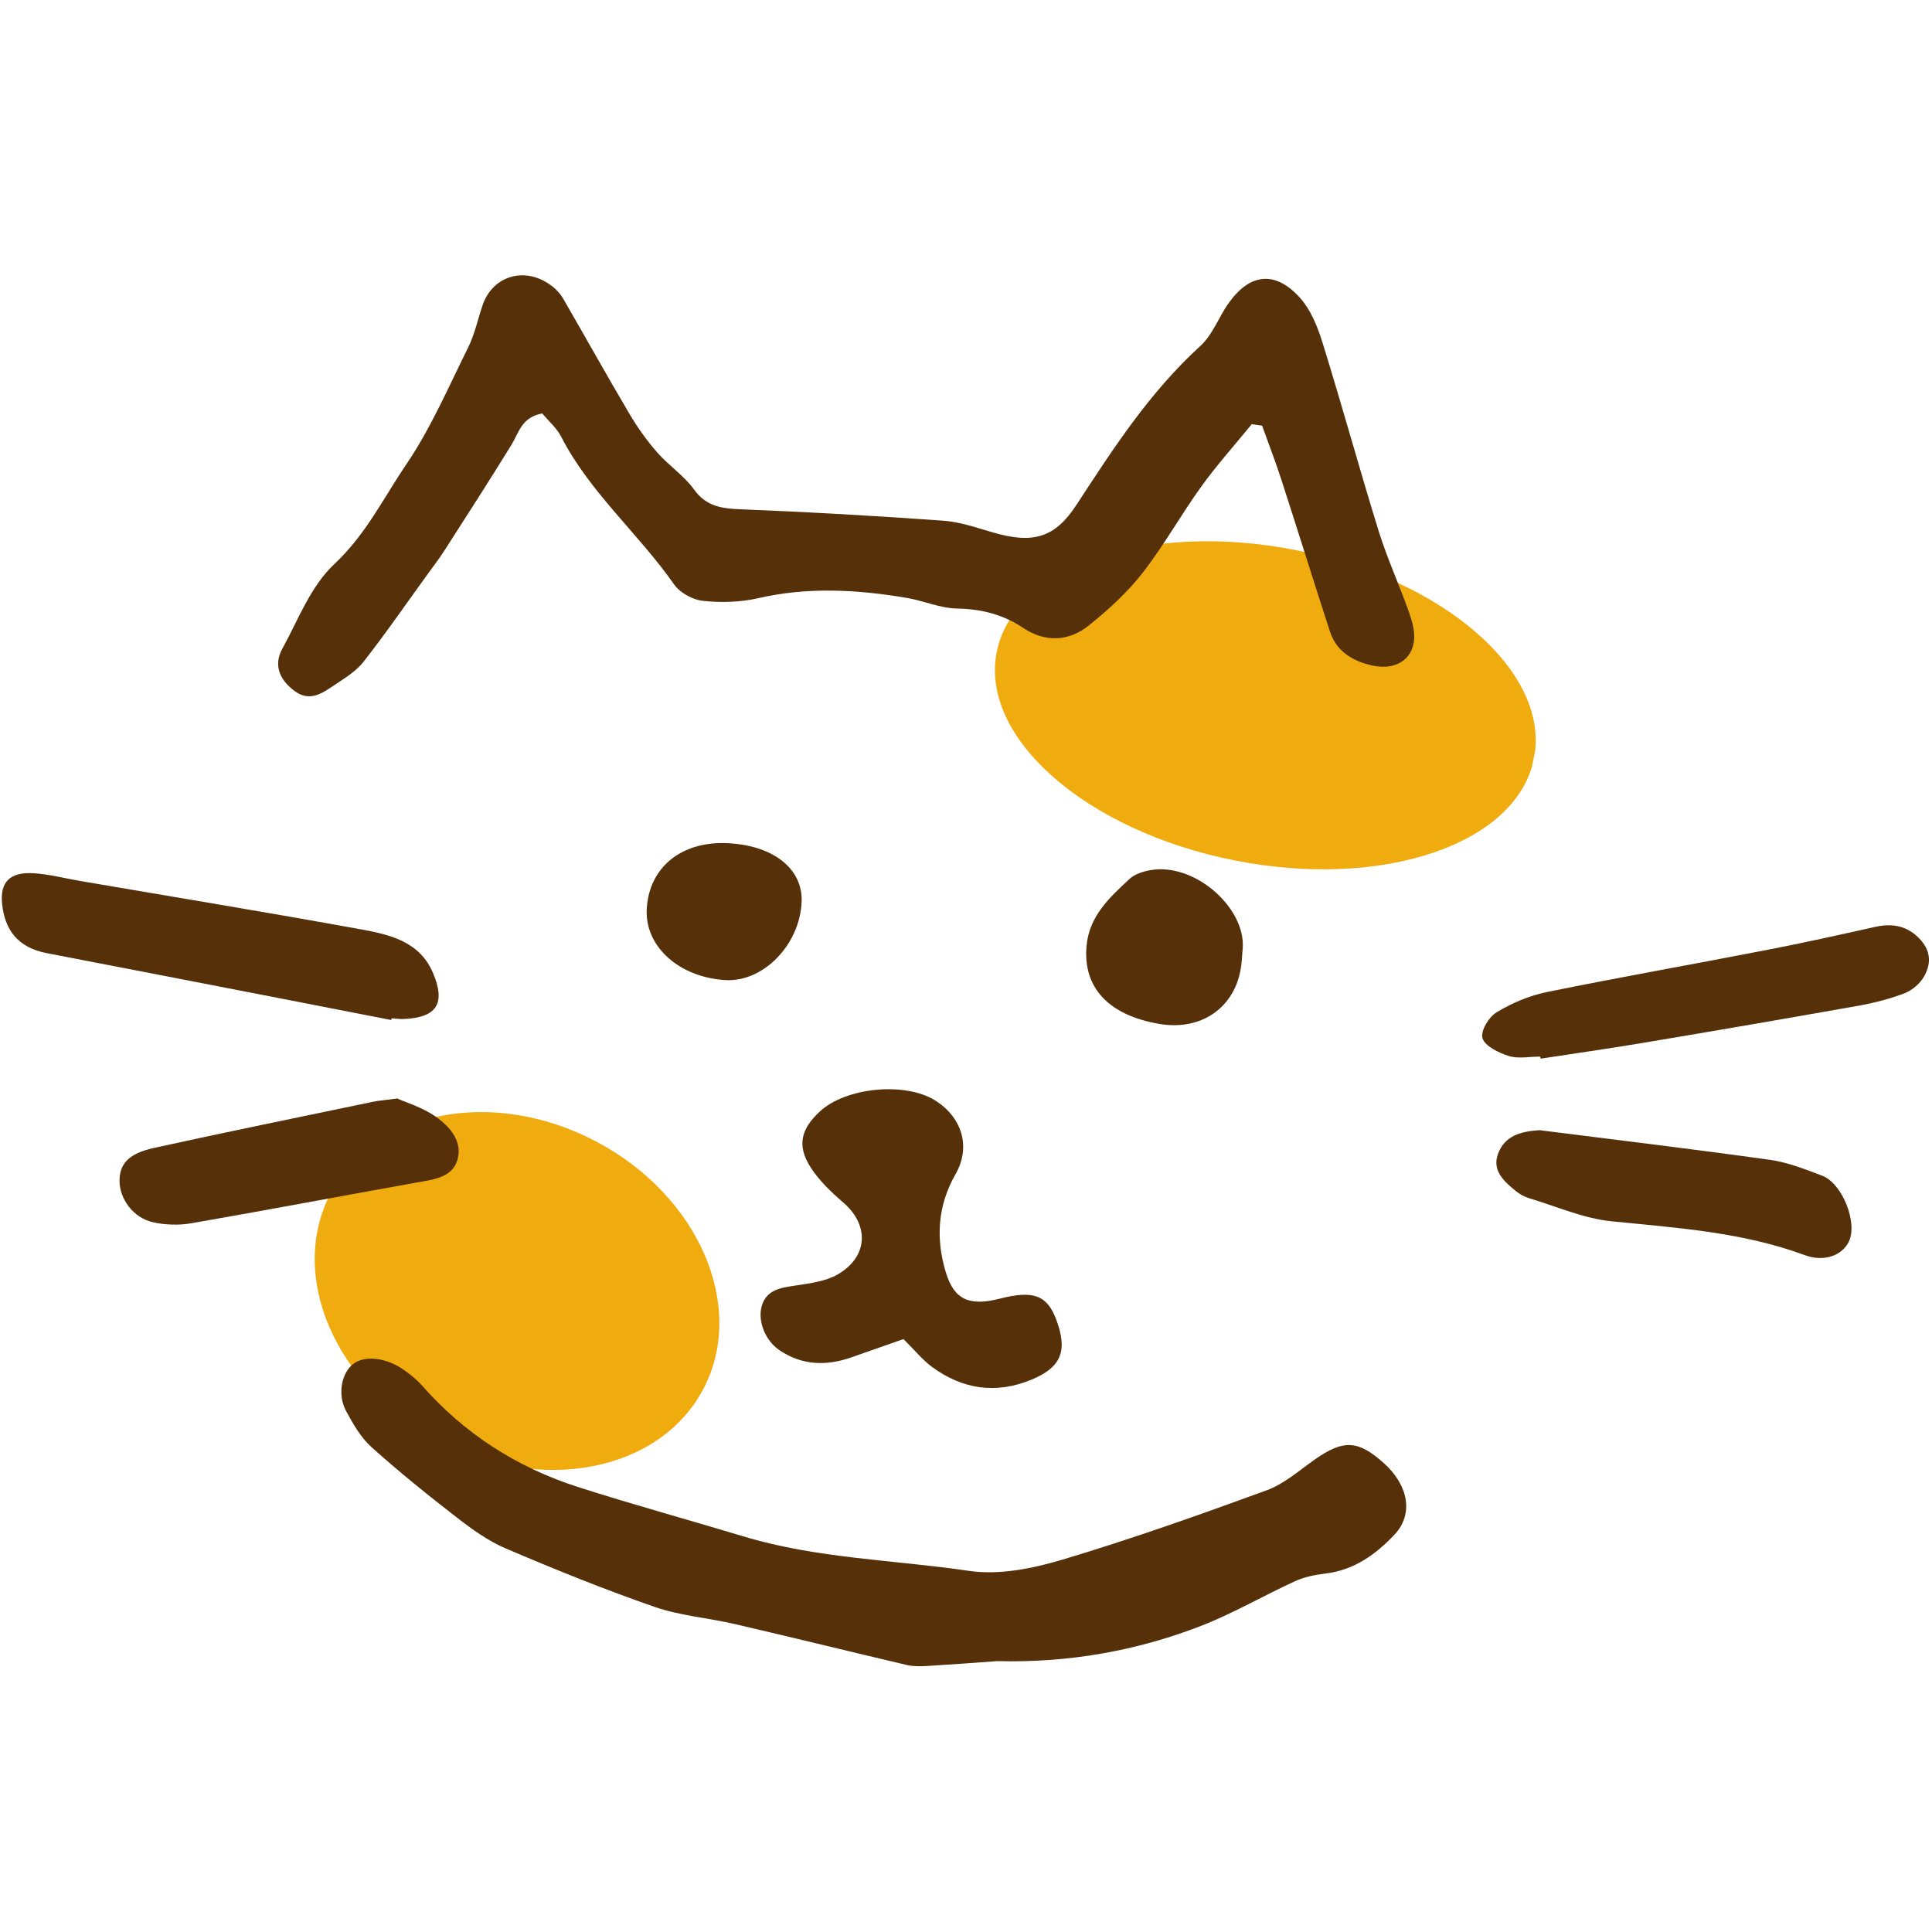 <svg xmlns="http://www.w3.org/2000/svg" xmlns:xlink="http://www.w3.org/1999/xlink" width="512" zoomAndPan="magnify" viewBox="0 0 384 384" height="512" preserveAspectRatio="xMidYMid meet" version="1.0"><defs><clipPath id="e3a8a1125e"><path d="M 62 221 L 143 221 L 143 293 L 62 293 Z M 62 221 " clip-rule="nonzero"/></clipPath><clipPath id="1f8b77c609"><path d="M 81.363 207.379 L 155.547 246.348 L 124.273 305.879 L 50.094 266.91 Z M 81.363 207.379 " clip-rule="nonzero"/></clipPath><clipPath id="ed44539f60"><path d="M 118.398 226.832 C 97.945 216.09 74.363 220.703 65.73 237.145 C 57.094 253.582 66.672 275.621 87.129 286.363 C 107.582 297.109 131.164 292.492 139.801 276.055 C 148.434 259.613 138.855 237.578 118.398 226.832 Z M 118.398 226.832 " clip-rule="nonzero"/></clipPath><clipPath id="c694909b3c"><path d="M 197 107 L 306 107 L 306 173 L 197 173 Z M 197 107 " clip-rule="nonzero"/></clipPath><clipPath id="be44c41a4c"><path d="M 204.207 98.781 L 311.164 119.949 L 298.957 181.621 L 192 160.449 Z M 204.207 98.781 " clip-rule="nonzero"/></clipPath><clipPath id="44e5439028"><path d="M 257.594 109.348 C 228.109 103.512 201.473 112.586 198.102 129.613 C 194.73 146.645 215.902 165.18 245.391 171.016 C 274.875 176.852 301.512 167.781 304.883 150.75 C 308.254 133.723 287.082 115.184 257.594 109.348 Z M 257.594 109.348 " clip-rule="nonzero"/></clipPath><clipPath id="57203d0c42"><path d="M 67 270 L 280 270 L 280 331.344 L 67 331.344 Z M 67 270 " clip-rule="nonzero"/></clipPath><clipPath id="b7953bfa89"><path d="M 294 183 L 383.789 183 L 383.789 211 L 294 211 Z M 294 183 " clip-rule="nonzero"/></clipPath></defs><g clip-path="url(#e3a8a1125e)"><g clip-path="url(#1f8b77c609)"><g clip-path="url(#ed44539f60)"><path fill="#f0ab0f" d="M 81.363 207.379 L 155.547 246.348 L 124.273 305.879 L 50.094 266.91 Z M 81.363 207.379 " fill-opacity="1" fill-rule="nonzero"/></g></g></g><g clip-path="url(#c694909b3c)"><g clip-path="url(#be44c41a4c)"><g clip-path="url(#44e5439028)"><path fill="#f0ab0f" d="M 204.207 98.781 L 310.922 119.902 L 298.715 181.57 L 192 160.449 Z M 204.207 98.781 " fill-opacity="1" fill-rule="nonzero"/></g></g></g><path fill="#563008" d="M 248.797 84.305 C 245.445 88.422 241.859 92.414 238.773 96.691 C 234.727 102.316 231.371 108.367 227.113 113.852 C 224.113 117.703 220.336 121.16 216.449 124.285 C 212.512 127.461 207.824 127.781 203.391 124.816 C 199.414 122.156 195.121 121.039 190.152 120.949 C 186.832 120.879 183.586 119.406 180.23 118.836 C 170.367 117.168 160.535 116.621 150.617 118.91 C 147.137 119.707 143.289 119.812 139.703 119.422 C 137.664 119.211 135.125 117.789 134.023 116.211 C 126.965 106.113 117.148 97.793 111.523 86.773 C 110.672 85.105 109.094 83.758 107.781 82.176 C 103.645 82.922 103.133 86.012 101.641 88.441 C 97.277 95.52 92.77 102.512 88.281 109.504 C 87.355 110.957 86.293 112.324 85.281 113.727 C 80.949 119.688 76.781 125.758 72.219 131.578 C 70.73 133.477 68.406 134.859 66.293 136.281 C 63.969 137.844 61.504 139.562 58.504 137.309 C 55.504 135.055 54.352 132.145 56.109 128.953 C 59.285 123.168 61.715 116.547 66.473 112.094 C 72.754 106.203 76.215 98.98 80.738 92.328 C 85.672 85.035 89.148 76.906 93.055 69.047 C 94.348 66.438 94.953 63.547 95.875 60.777 C 97.914 54.602 104.711 52.773 109.965 57.066 C 110.727 57.707 111.438 58.488 111.914 59.32 C 116.316 66.934 120.594 74.617 125.082 82.211 C 126.66 84.891 128.508 87.5 130.582 89.879 C 132.871 92.504 135.996 94.562 137.98 97.332 C 140.379 100.668 143.465 101.094 147.387 101.234 C 160.75 101.766 174.109 102.531 187.438 103.488 C 190.773 103.719 194.055 104.871 197.301 105.812 C 205.324 108.172 209.672 106.895 213.93 100.383 C 221.223 89.223 228.41 78.043 238.594 68.746 C 241.113 66.438 242.25 62.926 244.289 60.121 C 248.477 54.316 253.465 53.785 258.309 59.109 C 260.543 61.574 261.875 64.93 262.852 68.086 C 266.738 80.562 270.18 93.16 274.047 105.637 C 275.699 110.941 278.039 116.07 279.922 121.32 C 280.562 123.133 281.18 125.082 281.074 126.945 C 280.844 131.117 277.332 133.246 272.895 132.305 C 268.762 131.438 265.621 129.395 264.359 125.582 C 261.059 115.465 257.918 105.316 254.637 95.203 C 253.48 91.637 252.117 88.141 250.855 84.609 C 250.145 84.5 249.473 84.414 248.797 84.305 Z M 248.797 84.305 " fill-opacity="1" fill-rule="nonzero"/><g clip-path="url(#57203d0c42)"><path fill="#563008" d="M 198.227 330.16 C 193.559 330.496 188.875 330.852 184.188 331.133 C 182.895 331.207 181.527 331.223 180.27 330.938 C 168.875 328.258 157.52 325.457 146.129 322.812 C 140.805 321.57 135.195 321.145 130.121 319.387 C 120.098 315.91 110.246 311.918 100.523 307.766 C 97.012 306.273 93.832 303.969 90.836 301.645 C 85.016 297.137 79.281 292.523 73.852 287.641 C 71.672 285.672 70.145 282.977 68.762 280.402 C 67.004 277.121 67.926 272.754 70.285 271.035 C 72.629 269.312 76.906 269.844 80.438 272.398 C 81.68 273.285 82.887 274.262 83.879 275.379 C 92.164 284.805 102.527 291.598 114.934 295.574 C 125.809 299.051 136.863 302.086 147.832 305.387 C 162.383 309.789 177.73 310.02 192.672 312.234 C 198.598 313.105 205.34 311.738 211.195 309.984 C 224.895 305.883 238.363 301.109 251.742 296.215 C 255.293 294.918 258.273 292.219 261.395 290.039 C 267.039 286.098 269.93 286.223 275.059 290.82 C 279.922 295.184 281.039 300.949 277.137 305.051 C 273.516 308.863 269.238 312.078 263.348 312.77 C 261.324 313.016 259.195 313.441 257.387 314.277 C 251.121 317.152 245.16 320.648 238.738 323.148 C 225.891 328.137 212.297 330.531 198.227 330.16 Z M 198.227 330.16 " fill-opacity="1" fill-rule="nonzero"/></g><path fill="#563008" d="M 179.574 266.152 C 175.973 267.414 172.586 268.602 169.195 269.793 C 164.191 271.547 159.398 271.371 154.965 268.391 C 151.984 266.402 150.512 262.375 151.449 259.43 C 152.461 256.25 155.285 255.949 158.246 255.488 C 161.031 255.062 164.102 254.672 166.426 253.344 C 172.586 249.828 172.816 243.492 167.598 239.004 C 165.148 236.891 162.719 234.566 161.066 231.941 C 158.352 227.648 159.203 224.363 163.004 220.867 C 168.184 216.113 179.879 214.996 185.84 218.703 C 191.164 222.023 193.043 227.895 189.938 233.344 C 186.285 239.73 185.98 246.316 188.023 252.988 C 189.691 258.418 192.777 259.641 198.738 258.113 C 205.375 256.41 208.125 257.422 209.938 262.285 C 212.242 268.461 210.965 271.727 205.109 274.176 C 197.922 277.191 191.234 276.109 185.199 271.652 C 183.391 270.324 181.973 268.531 179.574 266.152 Z M 179.574 266.152 " fill-opacity="1" fill-rule="nonzero"/><path fill="#563008" d="M 77.758 202.734 C 70.32 201.277 62.906 199.824 55.469 198.387 C 40.086 195.406 24.699 192.406 9.297 189.445 C 3.512 188.344 0.977 184.793 0.426 179.738 C -0.055 175.355 1.934 173.262 6.691 173.562 C 9.797 173.758 12.863 174.574 15.953 175.105 C 34.531 178.281 53.145 181.336 71.688 184.707 C 77.578 185.77 83.453 187.172 86.078 193.418 C 88.562 199.328 86.965 202.254 80.207 202.539 C 79.426 202.574 78.625 202.449 77.848 202.398 C 77.809 202.504 77.793 202.629 77.758 202.734 Z M 77.758 202.734 " fill-opacity="1" fill-rule="nonzero"/><g clip-path="url(#b7953bfa89)"><path fill="#563008" d="M 306.113 210.008 C 304.02 210.008 301.746 210.473 299.867 209.887 C 297.844 209.246 295.129 207.898 294.668 206.371 C 294.223 204.953 295.855 202.184 297.453 201.207 C 300.453 199.379 303.949 197.906 307.445 197.18 C 321.977 194.215 336.617 191.645 351.184 188.805 C 358.352 187.422 365.488 185.84 372.602 184.246 C 376.273 183.41 379.258 184.066 381.742 186.816 C 383.887 189.211 383.781 191.785 382.344 194.215 C 381.547 195.547 380.035 196.844 378.512 197.43 C 375.637 198.527 372.547 199.328 369.48 199.879 C 355.09 202.434 340.68 204.918 326.254 207.328 C 319.598 208.449 312.891 209.387 306.219 210.418 C 306.184 210.293 306.148 210.152 306.113 210.008 Z M 306.113 210.008 " fill-opacity="1" fill-rule="nonzero"/></g><path fill="#563008" d="M 306.008 224.633 C 321.266 226.566 336.543 228.395 351.77 230.523 C 355.336 231.02 358.797 232.402 362.168 233.68 C 366.215 235.207 369.266 243.102 367.473 246.777 C 366.145 249.527 362.594 250.895 358.727 249.473 C 346.395 244.914 333.387 244.043 320.363 242.75 C 314.789 242.199 309.414 239.801 303.984 238.172 C 303.008 237.887 302.051 237.355 301.285 236.734 C 298.891 234.781 296.531 232.652 297.738 229.352 C 299.031 225.801 302.172 224.863 306.008 224.633 Z M 306.008 224.633 " fill-opacity="1" fill-rule="nonzero"/><path fill="#563008" d="M 78.945 218.332 C 80.719 219.129 83.984 220.105 86.559 221.918 C 89.469 223.957 92.008 226.902 90.906 230.574 C 89.84 234.105 86.062 234.445 82.656 235.066 C 67.766 237.727 52.914 240.547 38.008 243.137 C 35.523 243.566 32.758 243.477 30.309 242.906 C 26.457 242.004 23.797 238.293 23.762 234.781 C 23.723 231.355 25.535 229.281 30.59 228.164 C 45.105 224.969 59.676 222.004 74.227 218.969 C 75.254 218.758 76.301 218.688 78.945 218.332 Z M 78.945 218.332 " fill-opacity="1" fill-rule="nonzero"/><path fill="#563008" d="M 247.004 188.449 C 246.863 189.887 246.848 191.344 246.578 192.742 C 245.16 200.5 238.578 204.883 230.469 203.516 C 220.121 201.777 215.172 196.078 215.969 187.918 C 216.539 182.043 220.512 178.387 224.539 174.66 C 225.695 173.598 227.77 173.012 229.492 172.836 C 237.992 171.965 247.539 180.59 247.004 188.449 Z M 247.004 188.449 " fill-opacity="1" fill-rule="nonzero"/><path fill="#563008" d="M 159.328 179.223 C 159.008 187.723 151.734 195.227 144.227 194.801 C 135.02 194.27 128.203 188.184 128.543 180.766 C 128.934 172.496 135.305 167.211 144.461 167.582 C 153.633 167.973 159.578 172.621 159.328 179.223 Z M 159.328 179.223 " fill-opacity="1" fill-rule="nonzero"/></svg>